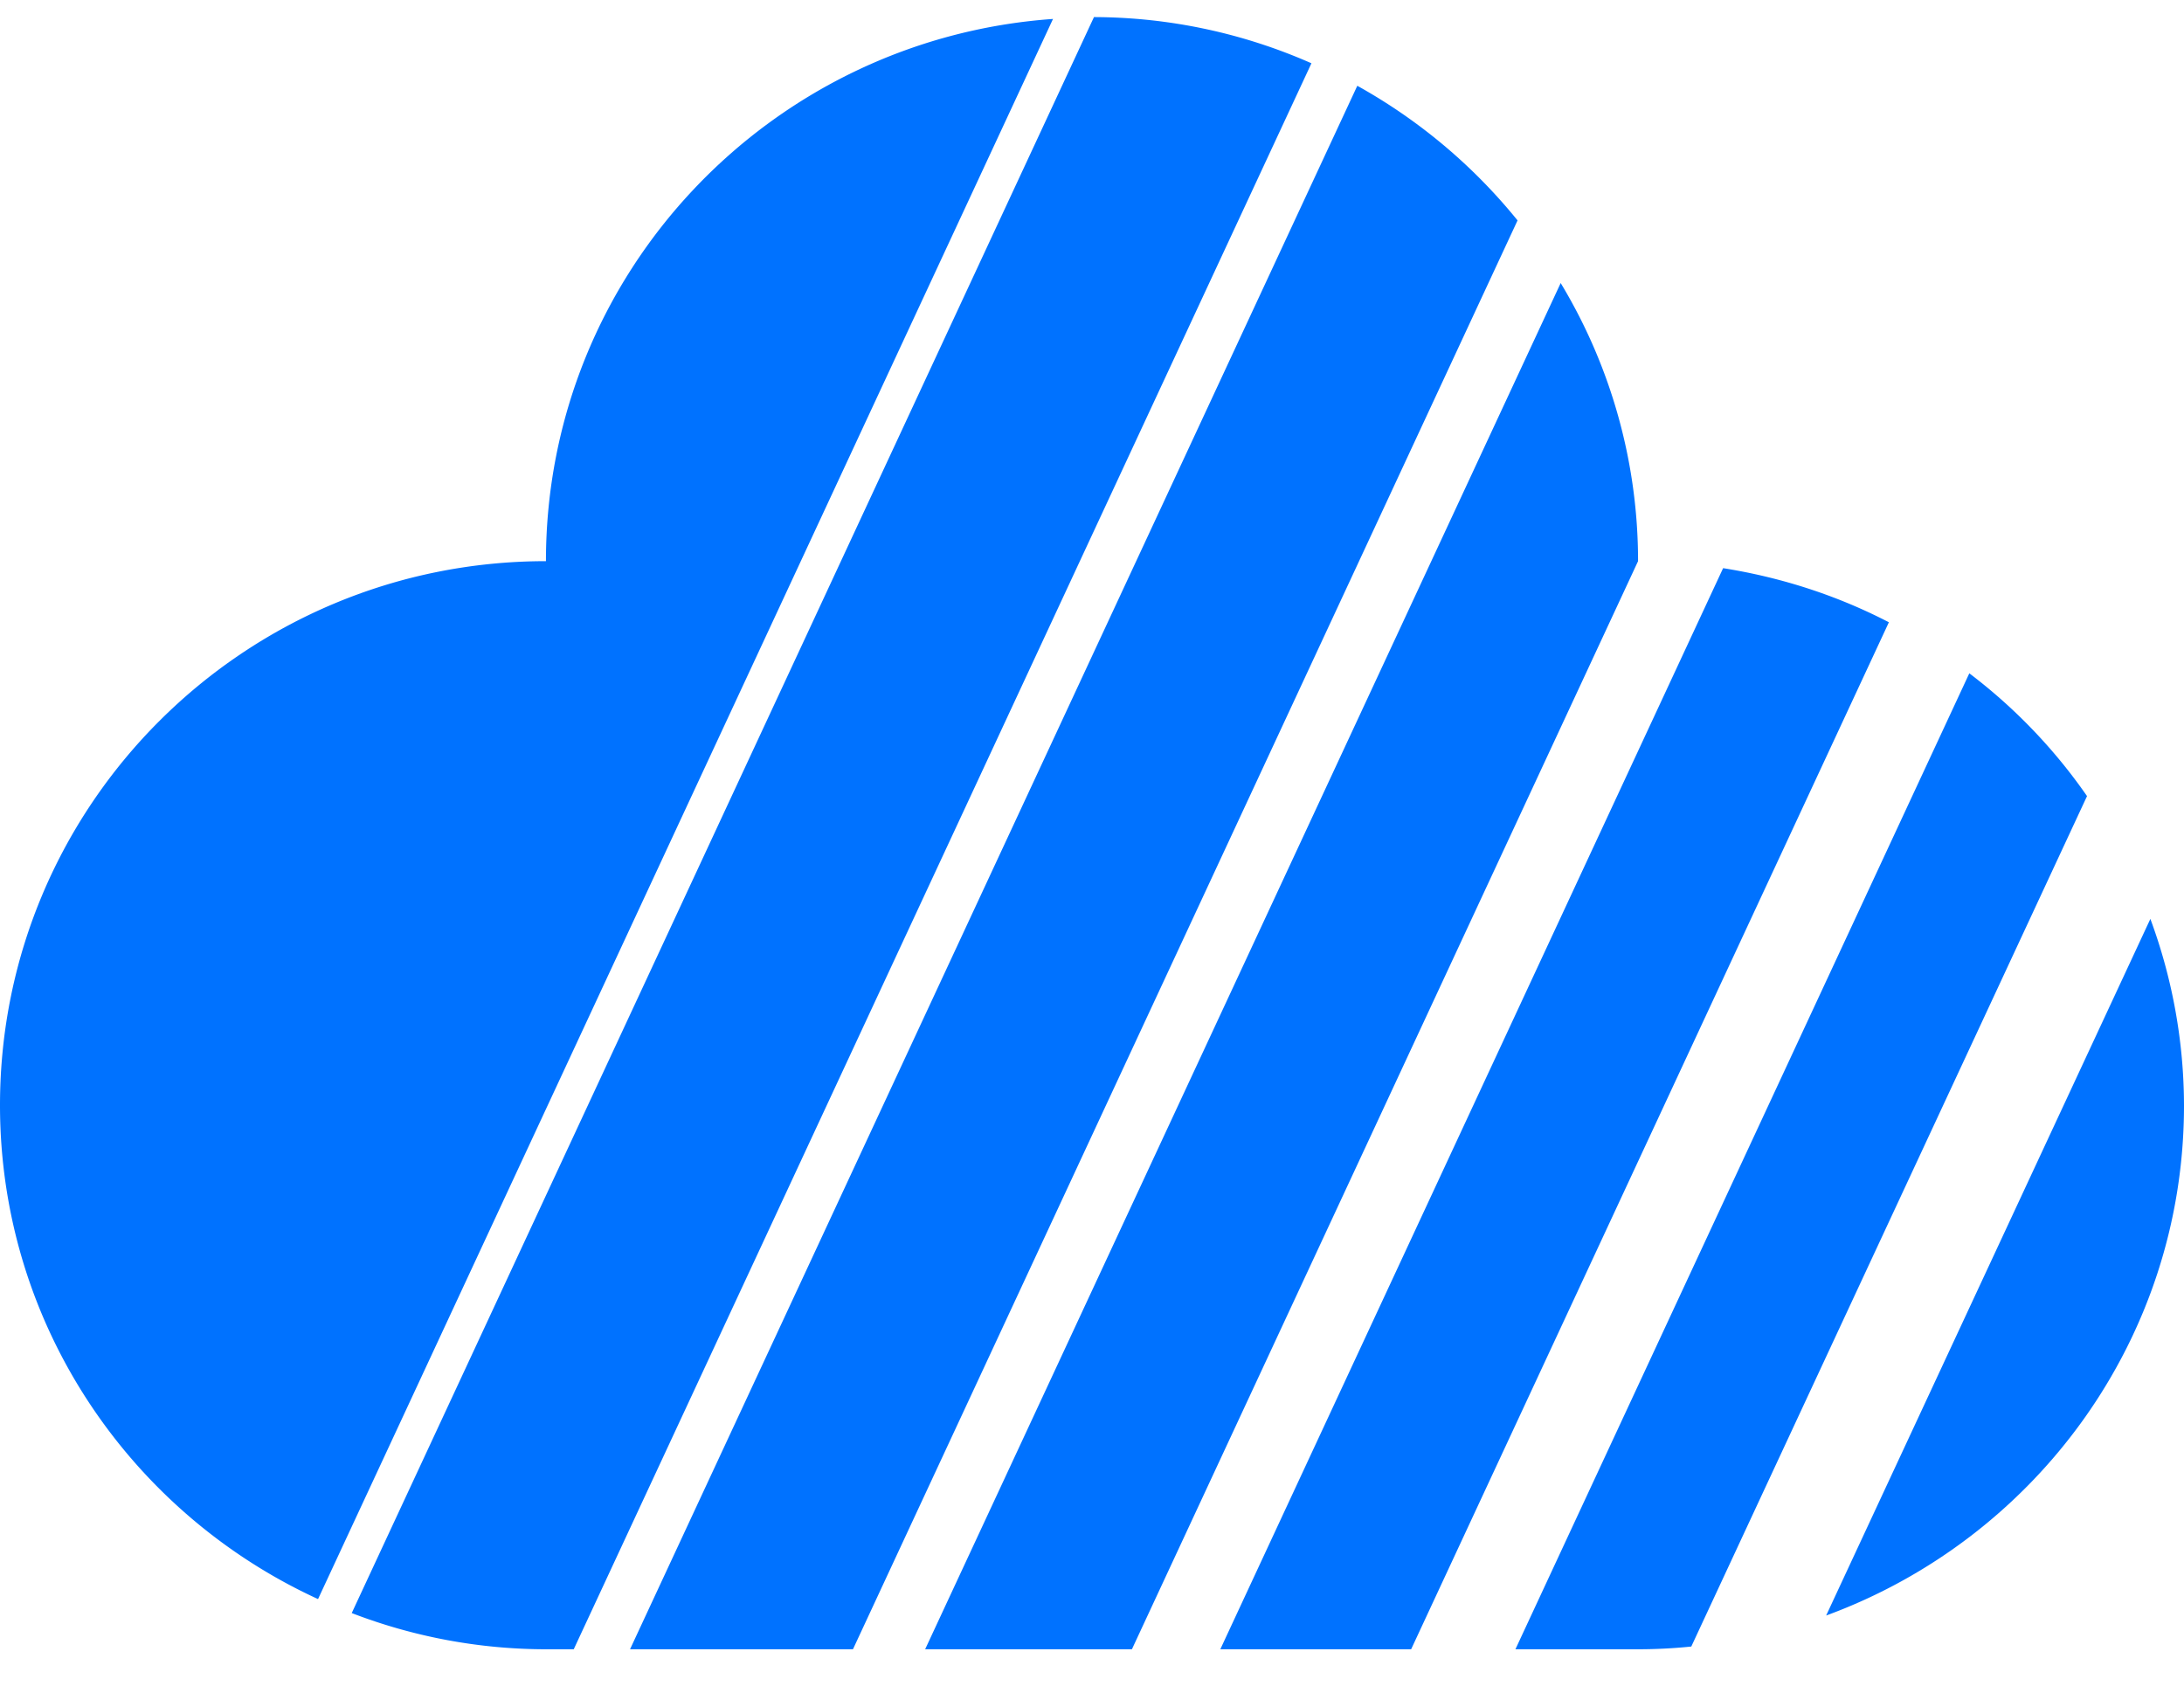 <svg height="31" width="40" xmlns="http://www.w3.org/2000/svg"><path d="m34.595 11.397-8.75 18.81h-3.495l9.209-19.801c1.081.172 2.1.506 3.036.991m-15.309-11.05-13.461 28.941c-3.433-1.575-5.825-5.027-5.825-9.046 0-5.505 4.476-9.964 9.999-9.964 0-5.266 4.1-9.564 9.287-9.931m10.715 9.931-9.27 19.929h-3.787l11.64-25.023a9.853 9.853 0 0 1 1.417 5.094m3.445 19.311 5.938-12.759a9.892 9.892 0 0 1 .616 3.418c0 4.286-2.728 7.938-6.554 9.341m2.622-17.257a9.9 9.9 0 0 1 2.156 2.249l-7.248 15.576c-.319.033-.65.05-.975.05h-2.246zm-16.032-12.019a9.915 9.915 0 0 1 3.983.846l-13.511 29.048h-.509a9.917 9.917 0 0 1 -3.557-.663zm7.758 3.724-12.172 26.17h-4.083l13.32-28.636a10.075 10.075 0 0 1 2.935 2.466" fill="#0072ff" fill-rule="evenodd"/></svg>